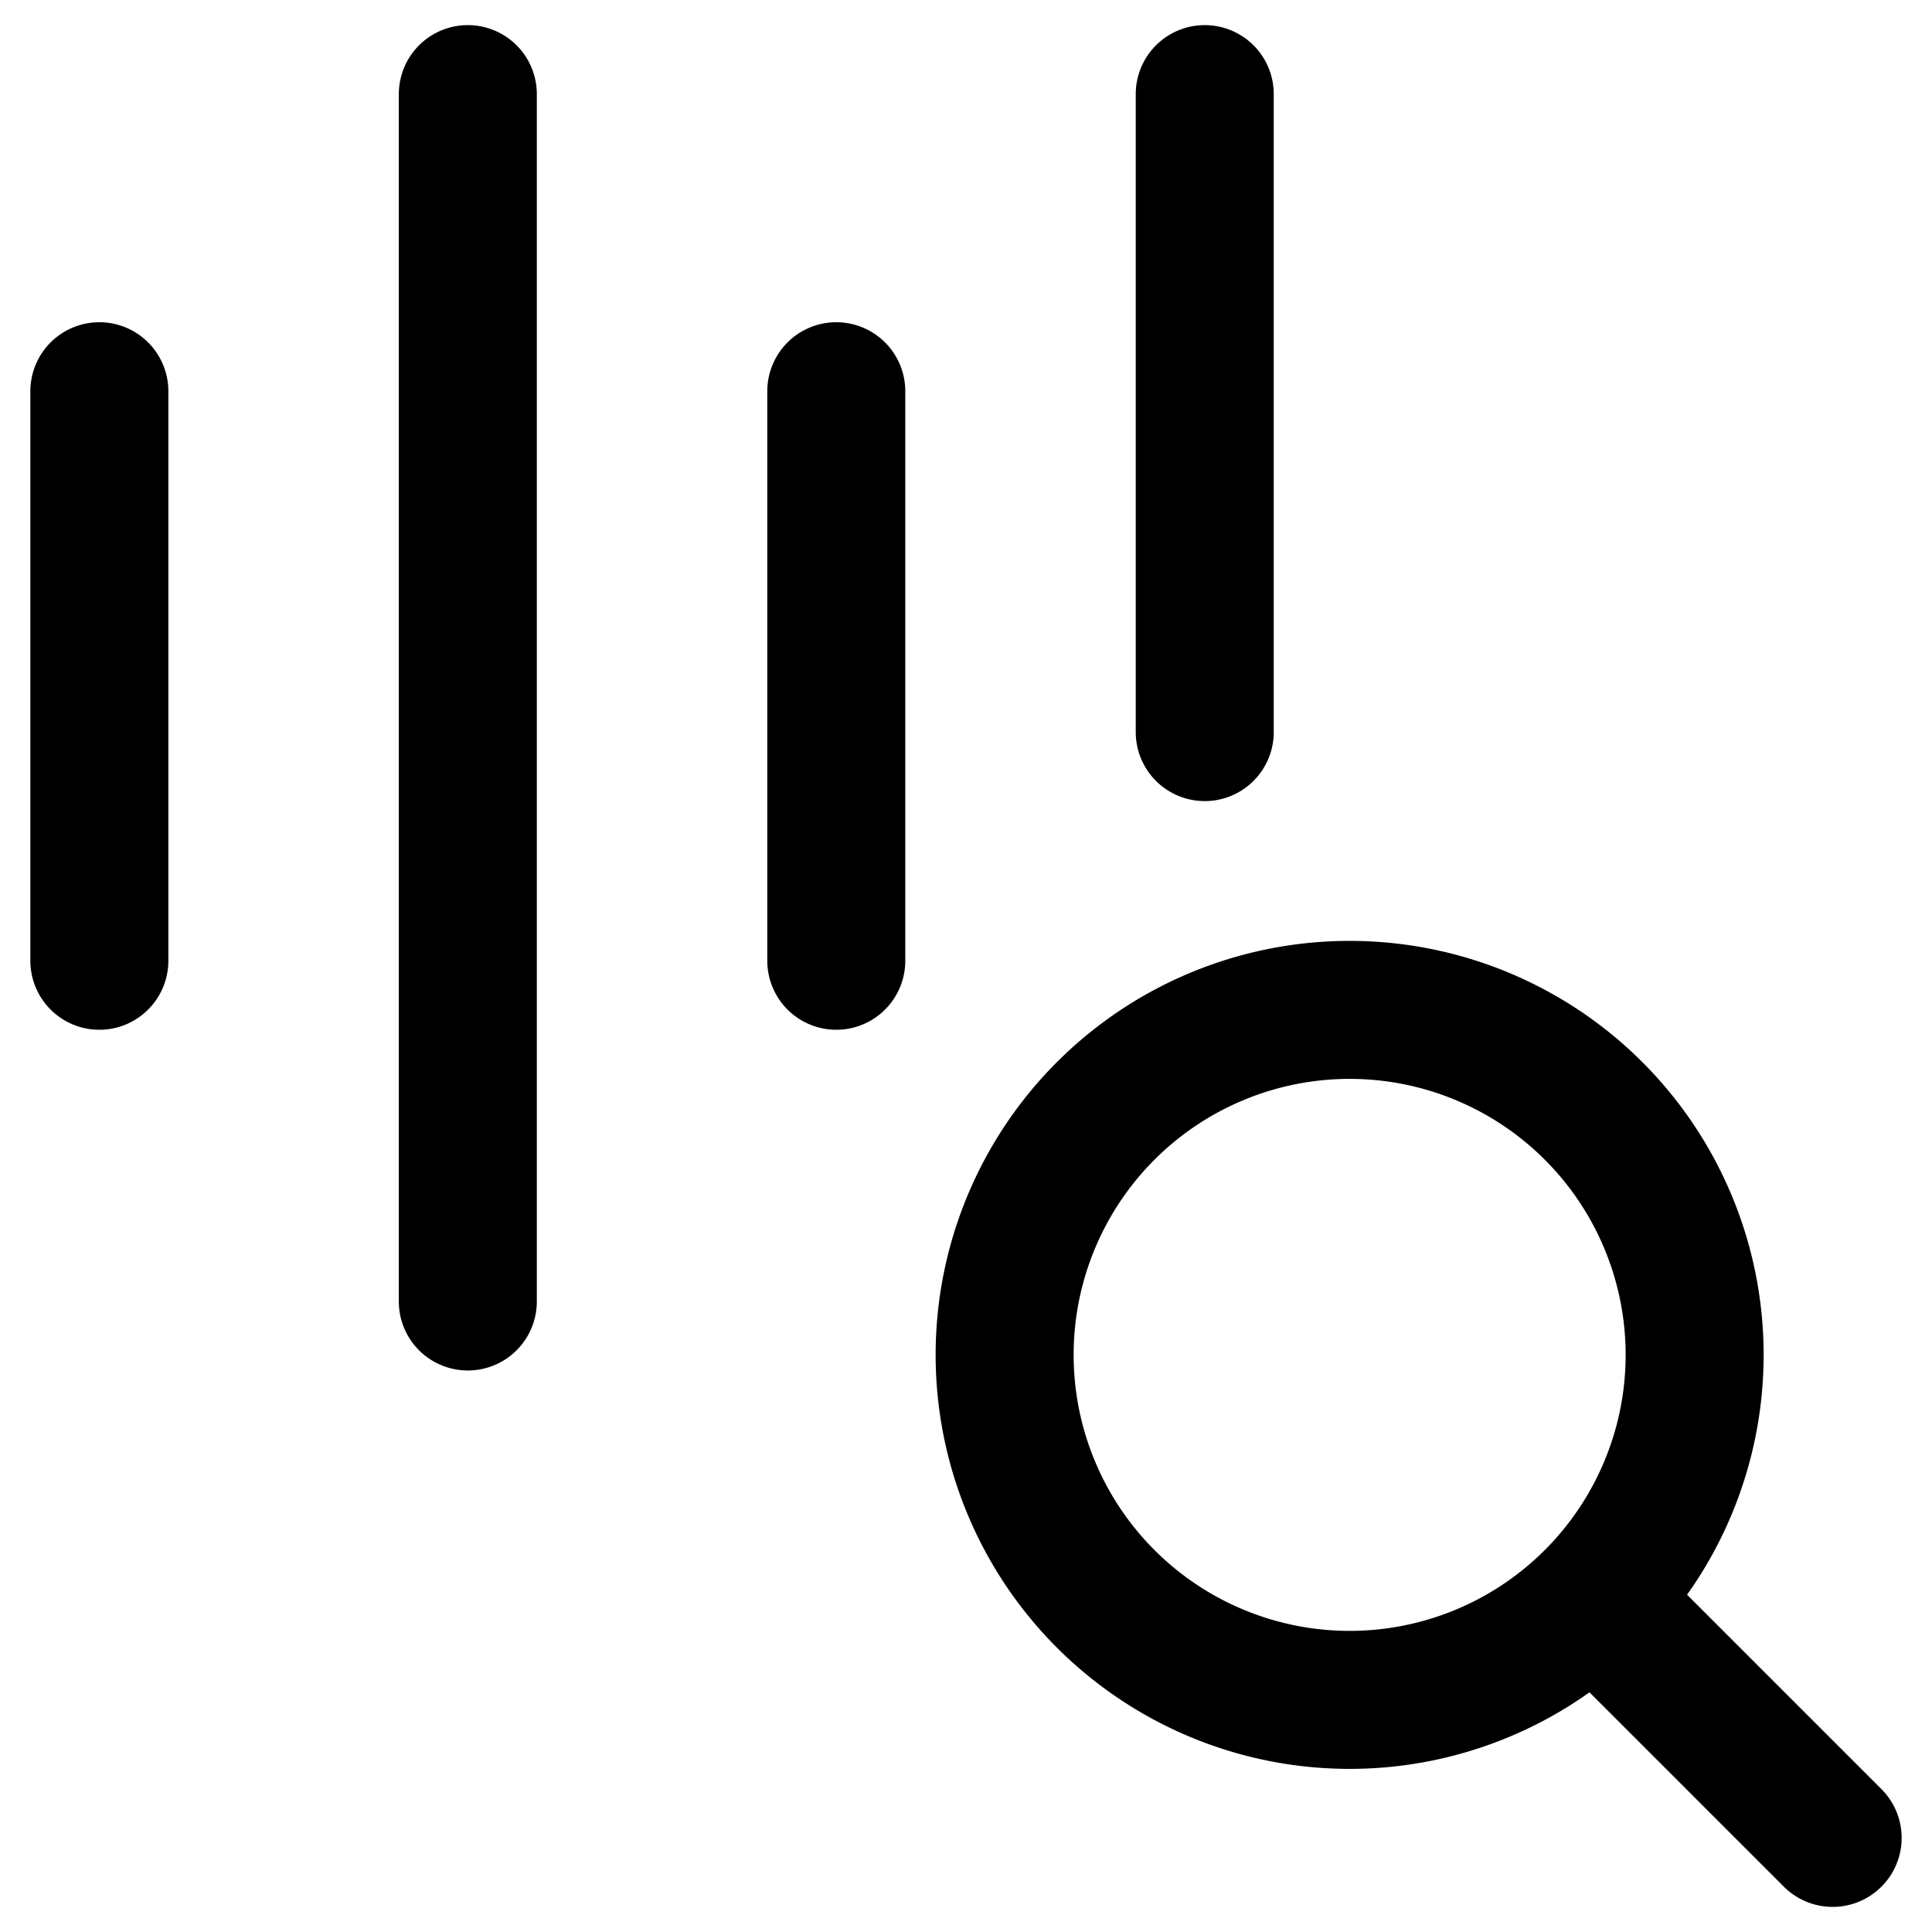 <svg focusable="false" xmlns="http://www.w3.org/2000/svg" fill="none" role="img" aria-label="Icon" viewBox="0 0 14 14">
  <path d="M3.39.682v8.749M.72 2.835v4.127M8.73.682v4.623m-2.67-2.47v4.127m3.72 5.356a2.5 2.5 0 1 0 0-5 2.5 2.5 0 0 0 0 5m3.5 1-1.73-1.73" stroke="currentColor" stroke-linecap="round" stroke-linejoin="round"/>
</svg>
